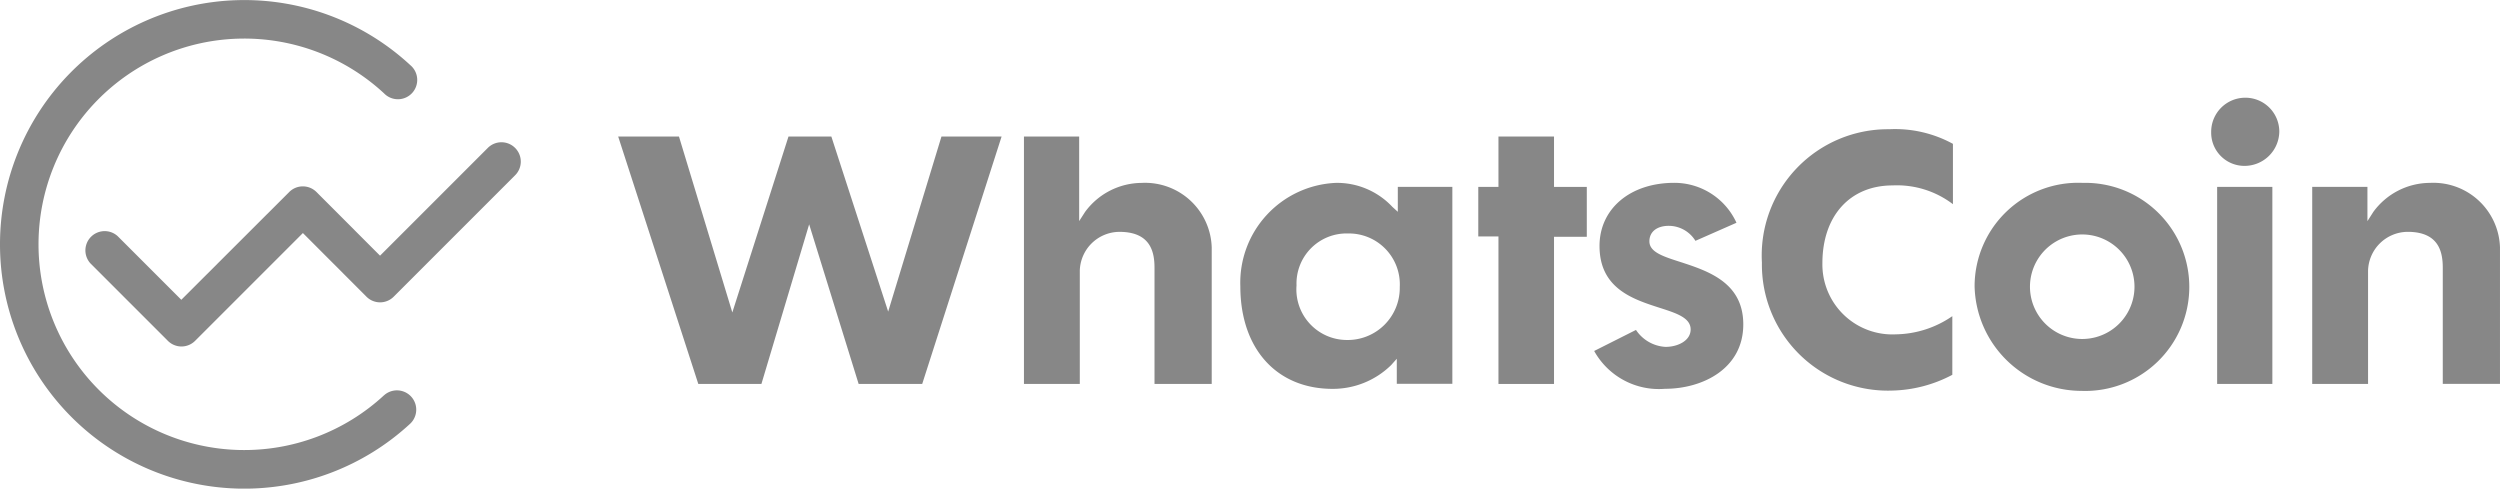 <svg xmlns="http://www.w3.org/2000/svg" width="122.801" height="24" viewBox="0 0 122.801 24">
  <defs>
    <style>
      .cls-1 {
        fill: #878787;
      }
    </style>
  </defs>
  <g id="WhatsCoin" transform="translate(-0.165)">
    <g id="组_47" data-name="组 47" transform="translate(30.532 4.8)">
      <path id="路径_200" data-name="路径 200" class="cls-1" d="M135.059,27.94,132.3,36.582l-2.621-8.642h-2.986l3.936,12.154h3.1l2.345-7.841,2.431,7.841h3.122l3.9-12.154h-2.954l-2.618,8.6-2.791-8.6Z" transform="translate(-126.695 -26.034)"/>
      <path id="路径_201" data-name="路径 201" class="cls-1" d="M215.519,30.218a3.476,3.476,0,0,0-2.782,1.426l-.29.451V27.94h-2.712V40.094h2.743V34.538a1.958,1.958,0,0,1,1.949-1.915c1.543,0,1.721,1.01,1.721,1.769v5.7h2.81V33.381A3.275,3.275,0,0,0,215.519,30.218Z" transform="translate(-189.805 -26.034)"/>
      <path id="路径_202" data-name="路径 202" class="cls-1" d="M254.025,42.513c0,3.058,1.778,5.035,4.531,5.035a4.087,4.087,0,0,0,2.878-1.169l.276-.31V47.3h2.729V37.627H261.76v1.224l-.264-.24a3.726,3.726,0,0,0-2.774-1.181A4.907,4.907,0,0,0,254.025,42.513Zm7.831.034a2.558,2.558,0,0,1-2.633,2.6,2.485,2.485,0,0,1-2.438-2.681,2.459,2.459,0,0,1,2.534-2.551A2.5,2.5,0,0,1,261.856,42.547Z" transform="translate(-223.466 -33.247)"/>
      <path id="路径_203" data-name="路径 203" class="cls-1" d="M306.445,27.94h-2.729v2.474h-.991v2.434h.991v7.246h2.729V32.865h1.61v-2.45h-1.61Z" transform="translate(-260.478 -26.034)"/>
      <path id="路径_204" data-name="路径 204" class="cls-1" d="M329.149,40.293c0-.468.367-.761.955-.761a1.543,1.543,0,0,1,1.306.737l2.016-.888a3.354,3.354,0,0,0-3.06-1.961c-2.16,0-3.667,1.274-3.667,3.1,0,2.093,1.644,2.618,2.966,3.043.809.259,1.51.485,1.51,1.058,0,.557-.636.857-1.231.857a1.863,1.863,0,0,1-1.454-.833l-2.054,1.034a3.636,3.636,0,0,0,3.478,1.858c1.853,0,3.847-.989,3.847-3.163,0-2.059-1.723-2.621-3.108-3.072C329.809,41.032,329.149,40.816,329.149,40.293Z" transform="translate(-278.497 -33.239)"/>
      <path id="路径_205" data-name="路径 205" class="cls-1" d="M326.24,49.42c0,.029,0,.058,0,.086h0Z" transform="translate(-278.345 -42.359)"/>
      <path id="路径_206" data-name="路径 206" class="cls-1" d="M360.775,33a6.19,6.19,0,0,0,6.37,6.288,6.621,6.621,0,0,0,2.983-.775V35.632a5.007,5.007,0,0,1-2.772.893,3.437,3.437,0,0,1-3.61-3.494c0-2.321,1.354-3.821,3.446-3.821a4.534,4.534,0,0,1,2.966.922V27.168a5.914,5.914,0,0,0-3.13-.718A6.2,6.2,0,0,0,360.775,33Z" transform="translate(-304.596 -24.902)"/>
      <path id="路径_207" data-name="路径 207" class="cls-1" d="M409.6,37.43a5.087,5.087,0,0,0-5.311,5.083,5.261,5.261,0,0,0,5.246,5.134A5.111,5.111,0,1,0,409.6,37.43Zm-.031,7.668a2.567,2.567,0,1,1,.014-5.134,2.567,2.567,0,0,1-.014,5.134Z" transform="translate(-337.663 -33.247)"/>
      <path id="路径_208" data-name="路径 208" class="cls-1" d="M454.391,20a1.675,1.675,0,0,0-1.666,1.682,1.632,1.632,0,0,0,1.632,1.666,1.706,1.706,0,0,0,1.714-1.7A1.665,1.665,0,0,0,454.391,20Z" transform="translate(-374.478 -20)"/>
      <rect id="矩形_9" data-name="矩形 9" class="cls-1" width="2.712" height="9.679" transform="translate(78.54 4.38)"/>
      <path id="路径_209" data-name="路径 209" class="cls-1" d="M479.189,37.43a3.46,3.46,0,0,0-2.782,1.426l-.29.454V37.627h-2.712v9.679h2.743V41.75a1.958,1.958,0,0,1,1.949-1.915c1.543,0,1.721,1.01,1.721,1.769v5.7h2.81V40.593A3.275,3.275,0,0,0,479.189,37.43Z" transform="translate(-390.195 -33.247)"/>
    </g>
    <g id="组_48" data-name="组 48" transform="translate(0.165 0)">
      <path id="路径_210" data-name="路径 210" class="cls-1" d="M19.031,19.414a10.106,10.106,0,1,1,0-14.827A.948.948,0,1,0,20.32,3.2a12,12,0,1,0,0,17.606.948.948,0,0,0-1.289-1.39Z" transform="translate(-0.165 0)"/>
      <path id="路径_211" data-name="路径 211" class="cls-1" d="M38.656,29.392a.947.947,0,0,0-1.339,0l-5.294,5.294L28.9,31.559a.947.947,0,0,0-1.339,0l-5.3,5.294-3.125-3.125A.947.947,0,0,0,17.8,35.068l3.8,3.8a.944.944,0,0,0,1.339,0l5.294-5.294L31.355,36.7a.944.944,0,0,0,1.339,0l5.964-5.964A.948.948,0,0,0,38.656,29.392Z" transform="translate(-13.355 -22.127)"/>
    </g>
  </g>
</svg>
